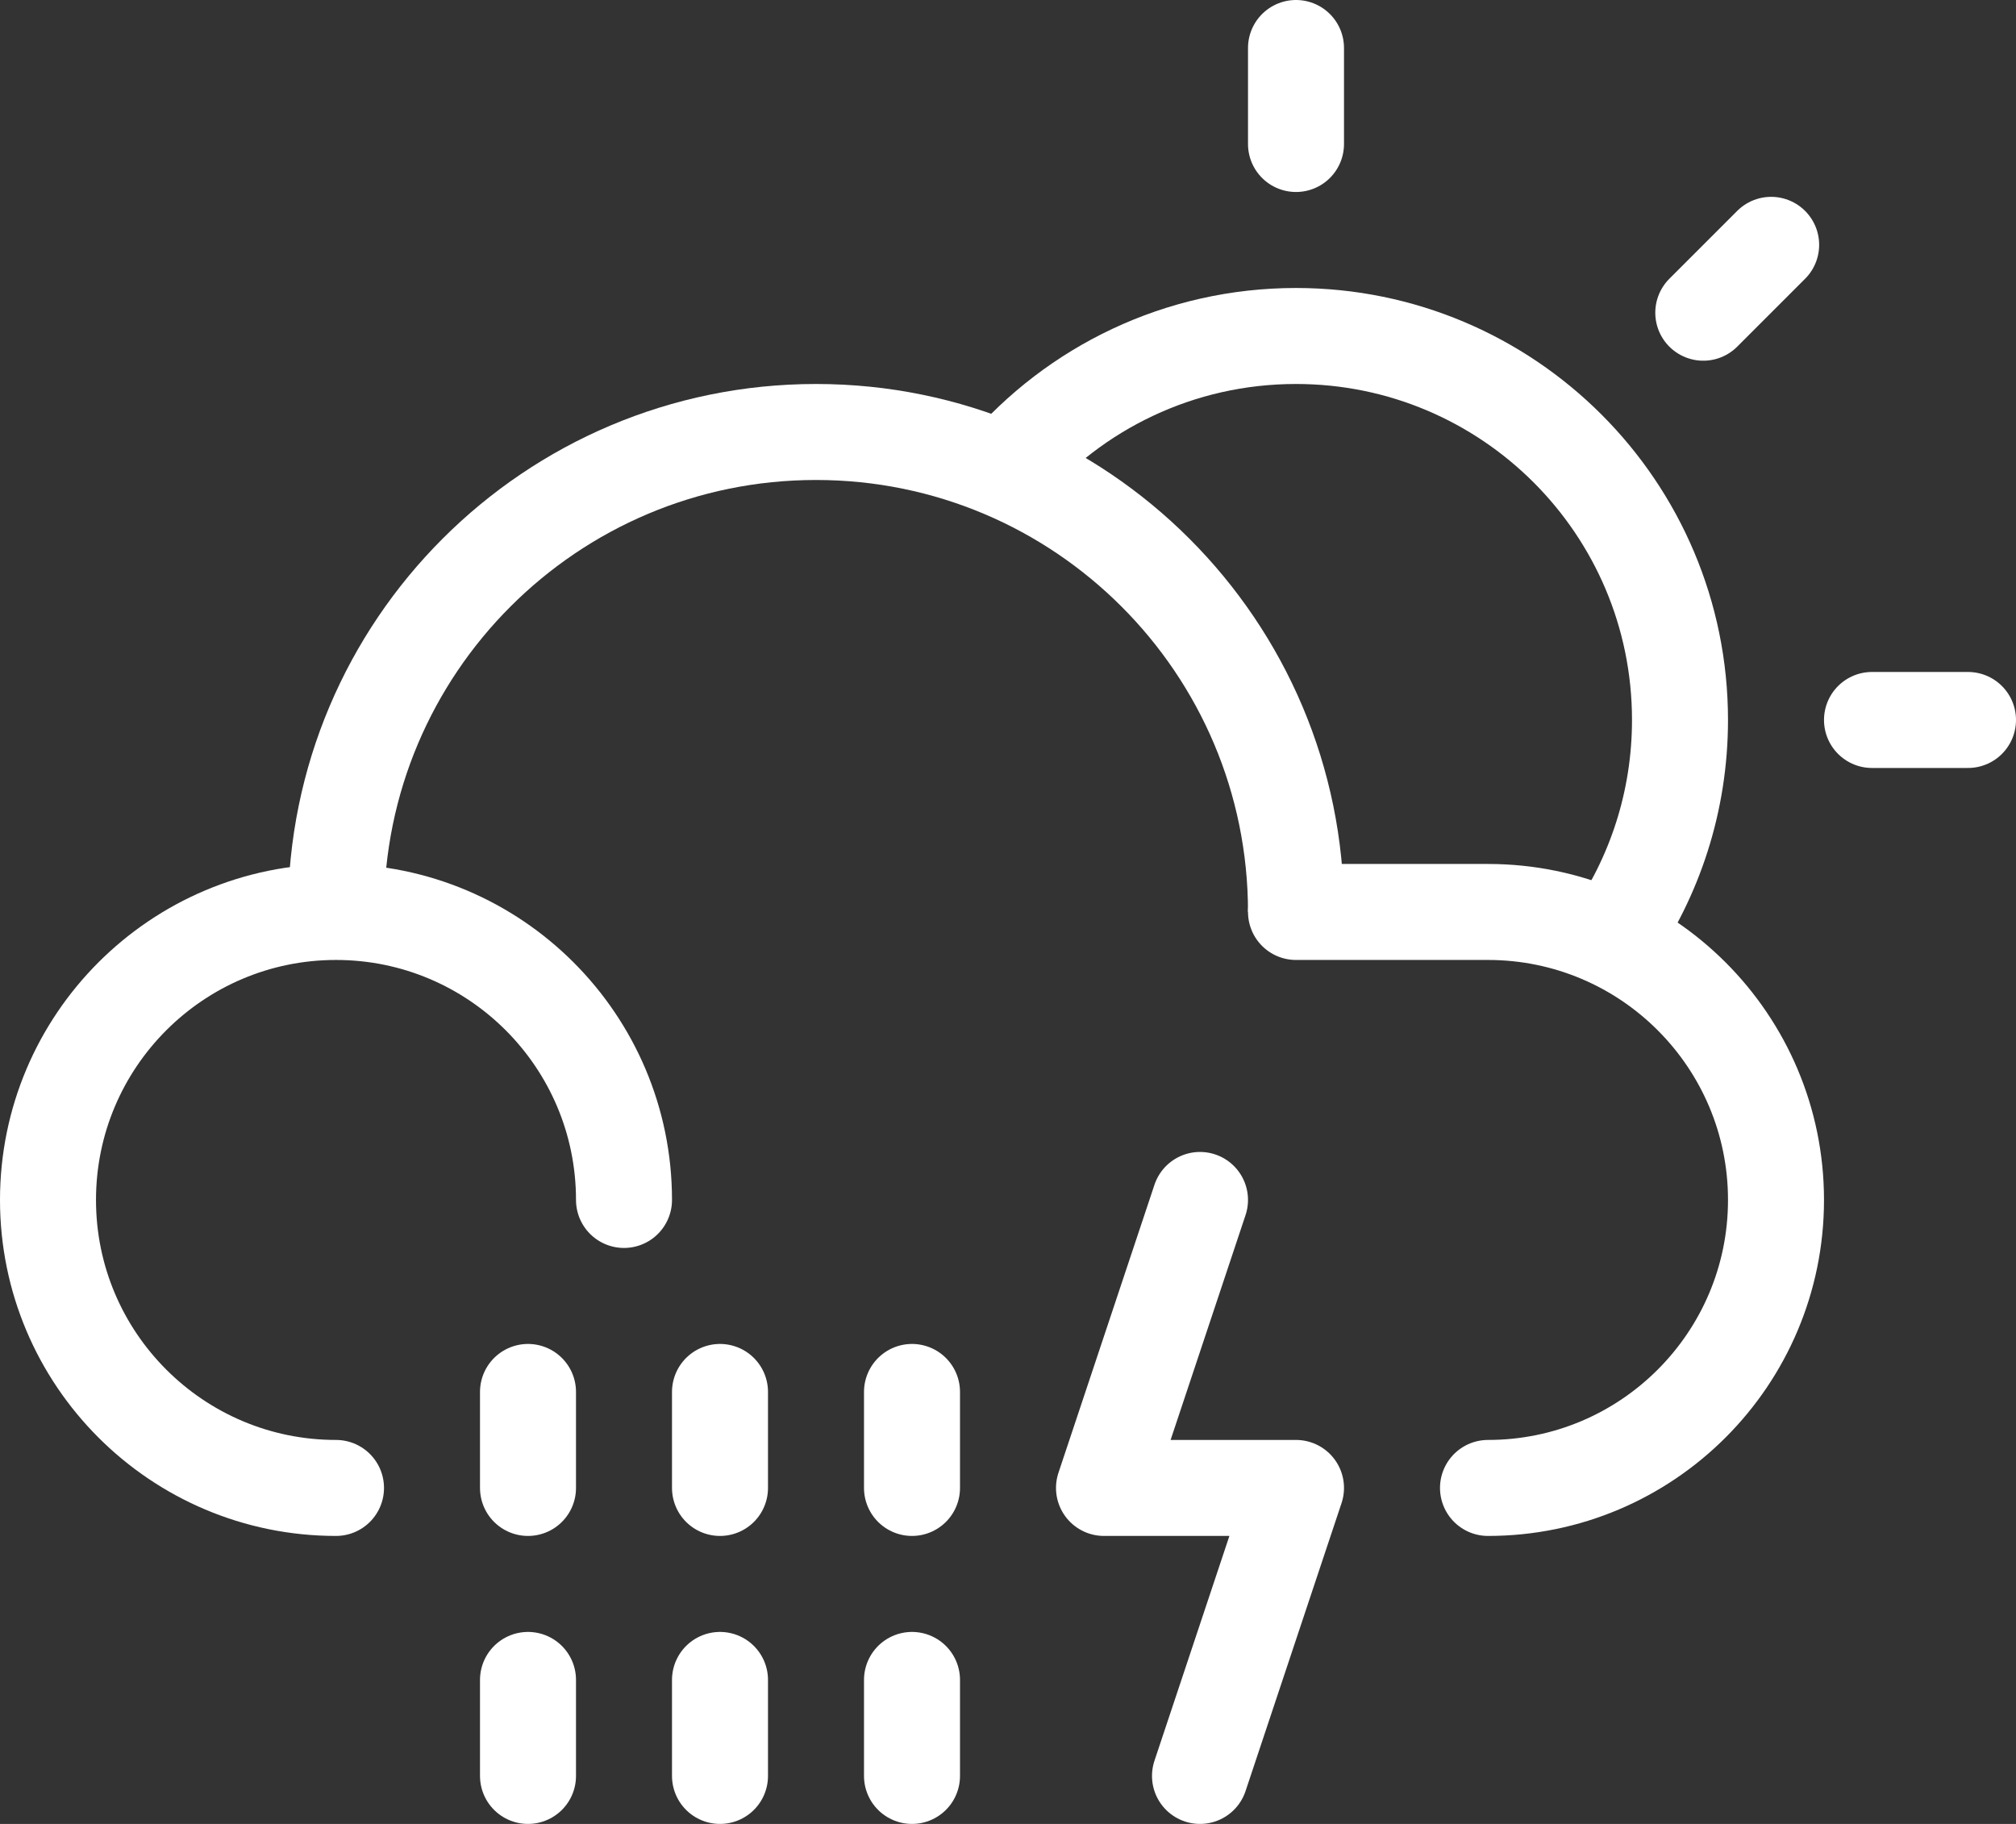 <?xml version="1.0" encoding="UTF-8"?>
<svg width="42px" height="38px" viewBox="0 0 42 38" version="1.1" xmlns="http://www.w3.org/2000/svg" xmlns:xlink="http://www.w3.org/1999/xlink">
    <rect x="0" y="0" width="42" height="38" fill="#333333" stroke="none"/>
    <!-- Generator: Sketch 43.1 (39012) - http://www.bohemiancoding.com/sketch -->
    <title>06-light-rain-thunder-sun</title>
    <desc>Created with Sketch.</desc>
    <defs></defs>
    <g id="Page-1" stroke="none" stroke-width="1" fill="none" fill-rule="evenodd">
        <g id="Artboard" transform="translate(-393, -104)" stroke="#FFFFFF" stroke-width="2">
            <g id="06-light-rain-thunder-sun" transform="translate(394, 105)">
                <path d="M19.921,8.799 C21.389,7.086 23.567,6 26,6 C30.418,6 34,9.581 34,14 C34,15.701 33.469,17.278 32.564,18.575" id="Stroke-213"></path>
                <path d="M26,0 L26,2" id="Stroke-215" stroke-linecap="round"></path>
                <path d="M40,14 L38,14" id="Stroke-217" stroke-linecap="round"></path>
                <path d="M35.899,4.101 L34.485,5.515" id="Stroke-219" stroke-linecap="round"></path>
                <path d="M6,18 C6,12.477 10.478,8 16,8 C21.522,8 26,12.477 26,18" id="Stroke-221"></path>
                <path d="M30,30 C33.313,30 36,27.313 36,24 C36,20.687 33.313,18 30,18 L26,18" id="Stroke-223" stroke-linecap="round"></path>
                <path d="M12,24 C12,20.687 9.313,18 6,18 C2.687,18 0,20.687 0,24 C0,27.313 2.687,30 6,30" id="Stroke-225" stroke-linecap="round"></path>
                <polyline id="Stroke-227" stroke-linecap="round" stroke-linejoin="round" points="24 24 22 30 26 30 24 36"></polyline>
                <path d="M18,28 L18,30" id="Stroke-592" stroke-linecap="round"></path>
                <path d="M18,34 L18,36" id="Stroke-594" stroke-linecap="round"></path>
                <path d="M14,28 L14,30" id="Stroke-592" stroke-linecap="round"></path>
                <path d="M14,34 L14,36" id="Stroke-594" stroke-linecap="round"></path>
                <path d="M10,28 L10,30" id="Stroke-592" stroke-linecap="round"></path>
                <path d="M10,34 L10,36" id="Stroke-594" stroke-linecap="round"></path>
            </g>
        </g>
    </g>
</svg>